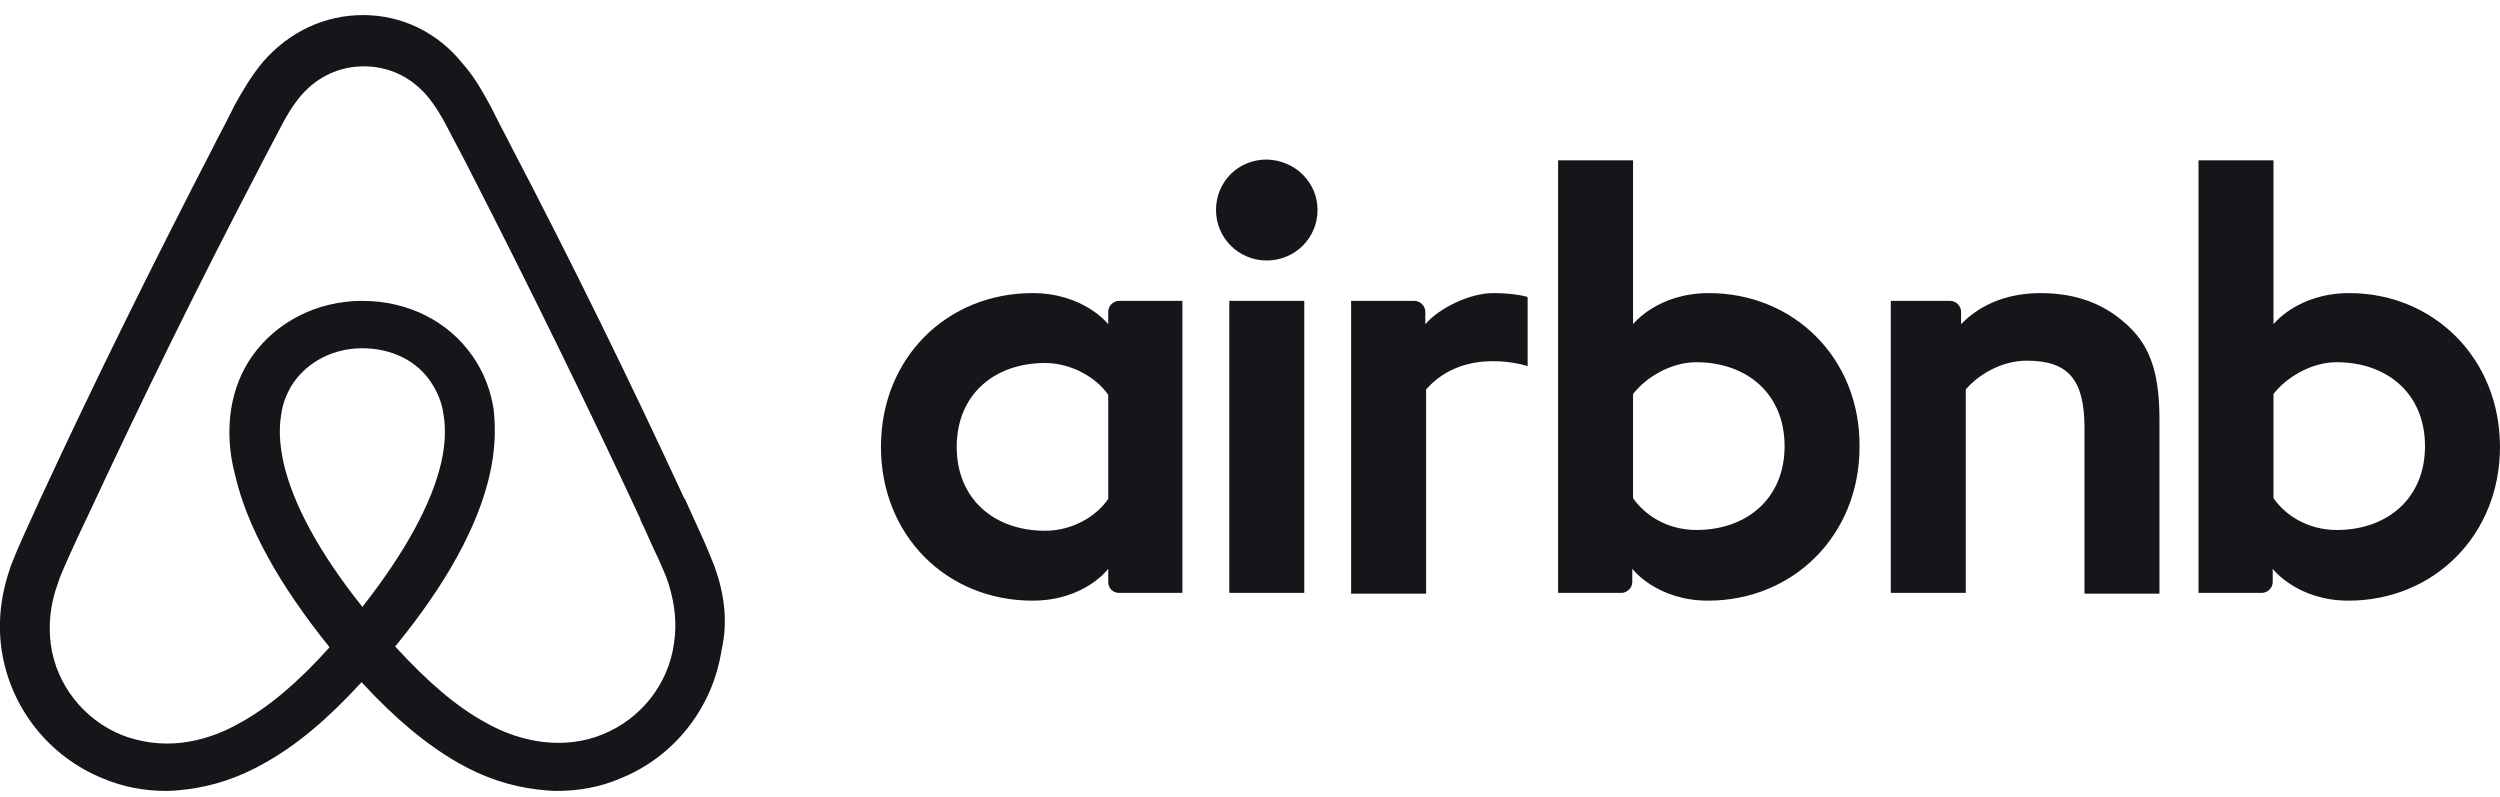 <svg width="116" height="37" viewBox="0 0 116 37" fill="none" xmlns="http://www.w3.org/2000/svg">
<g id="Airbnb_Logo_Be&#204;&#129;lo 1" clipPath="url(#clip0_3535_2494)">
<path id="Vector" d="M61.134 9.744C61.134 11.042 60.083 12.087 58.778 12.087C57.474 12.087 56.423 11.042 56.423 9.744C56.423 8.447 57.437 7.402 58.778 7.402C60.119 7.438 61.134 8.483 61.134 9.744ZM51.422 14.465C51.422 14.681 51.422 15.042 51.422 15.042C51.422 15.042 50.298 13.6 47.907 13.6C43.957 13.6 40.876 16.591 40.876 20.735C40.876 24.843 43.92 27.87 47.907 27.87C50.335 27.87 51.422 26.393 51.422 26.393V27.006C51.422 27.294 51.639 27.51 51.929 27.51H54.864V13.96C54.864 13.96 52.183 13.96 51.929 13.96C51.639 13.96 51.422 14.213 51.422 14.465ZM51.422 23.15C50.878 23.942 49.791 24.627 48.486 24.627C46.167 24.627 44.392 23.186 44.392 20.735C44.392 18.285 46.167 16.843 48.486 16.843C49.755 16.843 50.914 17.564 51.422 18.321V23.15ZM57.039 13.96H60.518V27.51H57.039V13.96ZM109.005 13.6C106.613 13.6 105.49 15.042 105.49 15.042V7.438H102.011V27.51C102.011 27.51 104.693 27.51 104.946 27.51C105.236 27.51 105.454 27.258 105.454 27.006V26.393C105.454 26.393 106.577 27.87 108.969 27.87C112.919 27.87 115.999 24.843 115.999 20.735C115.999 16.627 112.919 13.6 109.005 13.6ZM108.425 24.591C107.084 24.591 106.033 23.906 105.49 23.114V18.285C106.033 17.564 107.193 16.807 108.425 16.807C110.745 16.807 112.52 18.249 112.52 20.699C112.52 23.15 110.745 24.591 108.425 24.591ZM100.199 19.474V27.546H96.72V19.87C96.72 17.636 95.995 16.735 94.038 16.735C92.988 16.735 91.9 17.276 91.212 18.069V27.51H87.733V13.96H90.487C90.777 13.96 90.994 14.213 90.994 14.465V15.042C92.009 13.996 93.35 13.6 94.691 13.6C96.213 13.6 97.481 14.033 98.496 14.897C99.728 15.906 100.199 17.204 100.199 19.474ZM79.289 13.6C76.898 13.6 75.774 15.042 75.774 15.042V7.438H72.295V27.51C72.295 27.51 74.977 27.51 75.231 27.51C75.52 27.51 75.738 27.258 75.738 27.006V26.393C75.738 26.393 76.861 27.87 79.253 27.87C83.203 27.87 86.283 24.843 86.283 20.735C86.32 16.627 83.239 13.6 79.289 13.6ZM78.71 24.591C77.369 24.591 76.318 23.906 75.774 23.114V18.285C76.318 17.564 77.477 16.807 78.71 16.807C81.029 16.807 82.805 18.249 82.805 20.699C82.805 23.15 81.029 24.591 78.71 24.591ZM69.287 13.6C70.338 13.6 70.882 13.78 70.882 13.78V16.988C70.882 16.988 67.983 16.015 66.171 18.069V27.546H62.692V13.96C62.692 13.96 65.374 13.96 65.627 13.96C65.917 13.96 66.135 14.213 66.135 14.465V15.042C66.787 14.285 68.2 13.6 69.287 13.6ZM33.157 26.285C32.976 25.852 32.795 25.384 32.614 24.988C32.324 24.339 32.034 23.726 31.78 23.15L31.744 23.114C29.244 17.708 26.562 12.231 23.735 6.825L23.627 6.609C23.337 6.069 23.047 5.492 22.757 4.915C22.395 4.267 22.032 3.582 21.452 2.933C20.293 1.492 18.626 0.699 16.85 0.699C15.038 0.699 13.407 1.492 12.211 2.861C11.668 3.51 11.269 4.195 10.907 4.843C10.617 5.42 10.327 5.997 10.037 6.537L9.929 6.753C7.138 12.159 4.42 17.636 1.92 23.042L1.884 23.114C1.63 23.69 1.34 24.303 1.05 24.951C0.869 25.348 0.688 25.78 0.506 26.249C0.035 27.582 -0.11 28.843 0.072 30.141C0.47 32.843 2.282 35.114 4.783 36.123C5.725 36.519 6.703 36.699 7.718 36.699C8.008 36.699 8.37 36.663 8.66 36.627C9.856 36.483 11.088 36.087 12.284 35.402C13.77 34.573 15.183 33.384 16.778 31.654C18.372 33.384 19.822 34.573 21.271 35.402C22.467 36.087 23.699 36.483 24.895 36.627C25.185 36.663 25.547 36.699 25.837 36.699C26.852 36.699 27.867 36.519 28.773 36.123C31.309 35.114 33.085 32.807 33.484 30.141C33.774 28.879 33.629 27.618 33.157 26.285ZM16.814 28.159C14.857 25.708 13.589 23.402 13.154 21.456C12.973 20.627 12.936 19.906 13.045 19.258C13.117 18.681 13.335 18.177 13.625 17.744C14.313 16.771 15.473 16.159 16.814 16.159C18.155 16.159 19.351 16.735 20.003 17.744C20.293 18.177 20.51 18.681 20.583 19.258C20.691 19.906 20.655 20.663 20.474 21.456C20.039 23.366 18.771 25.672 16.814 28.159ZM31.273 29.852C31.019 31.726 29.751 33.348 27.975 34.069C27.106 34.429 26.163 34.537 25.221 34.429C24.315 34.321 23.409 34.033 22.467 33.492C21.163 32.771 19.858 31.654 18.336 29.997C20.728 27.078 22.177 24.411 22.721 22.033C22.974 20.915 23.011 19.906 22.902 18.97C22.757 18.069 22.431 17.24 21.924 16.519C20.8 14.897 18.916 13.96 16.814 13.96C14.712 13.96 12.828 14.934 11.704 16.519C11.197 17.24 10.871 18.069 10.726 18.97C10.581 19.906 10.617 20.951 10.907 22.033C11.45 24.411 12.936 27.114 15.292 30.033C13.806 31.69 12.465 32.807 11.161 33.528C10.218 34.069 9.312 34.357 8.406 34.465C7.428 34.573 6.486 34.429 5.652 34.105C3.877 33.384 2.608 31.762 2.355 29.888C2.246 28.988 2.318 28.087 2.681 27.078C2.789 26.717 2.971 26.357 3.152 25.924C3.406 25.348 3.695 24.735 3.985 24.123L4.022 24.051C6.522 18.681 9.204 13.204 11.994 7.87L12.103 7.654C12.393 7.114 12.683 6.537 12.973 5.997C13.262 5.42 13.589 4.879 13.987 4.411C14.748 3.546 15.763 3.078 16.886 3.078C18.01 3.078 19.024 3.546 19.785 4.411C20.184 4.879 20.51 5.42 20.8 5.997C21.09 6.537 21.38 7.114 21.67 7.654L21.779 7.87C24.533 13.24 27.214 18.717 29.715 24.087V24.123C30.005 24.699 30.258 25.348 30.548 25.924C30.73 26.357 30.911 26.717 31.019 27.078C31.309 28.015 31.418 28.915 31.273 29.852Z" fill="#161519"/>
</g>
<defs>
<clipPath id="clip0_3535_2494">
<rect width="116" height="36" fill="white" transform="translate(0 0.699)"/>
</clipPath>
</defs>
</svg>
